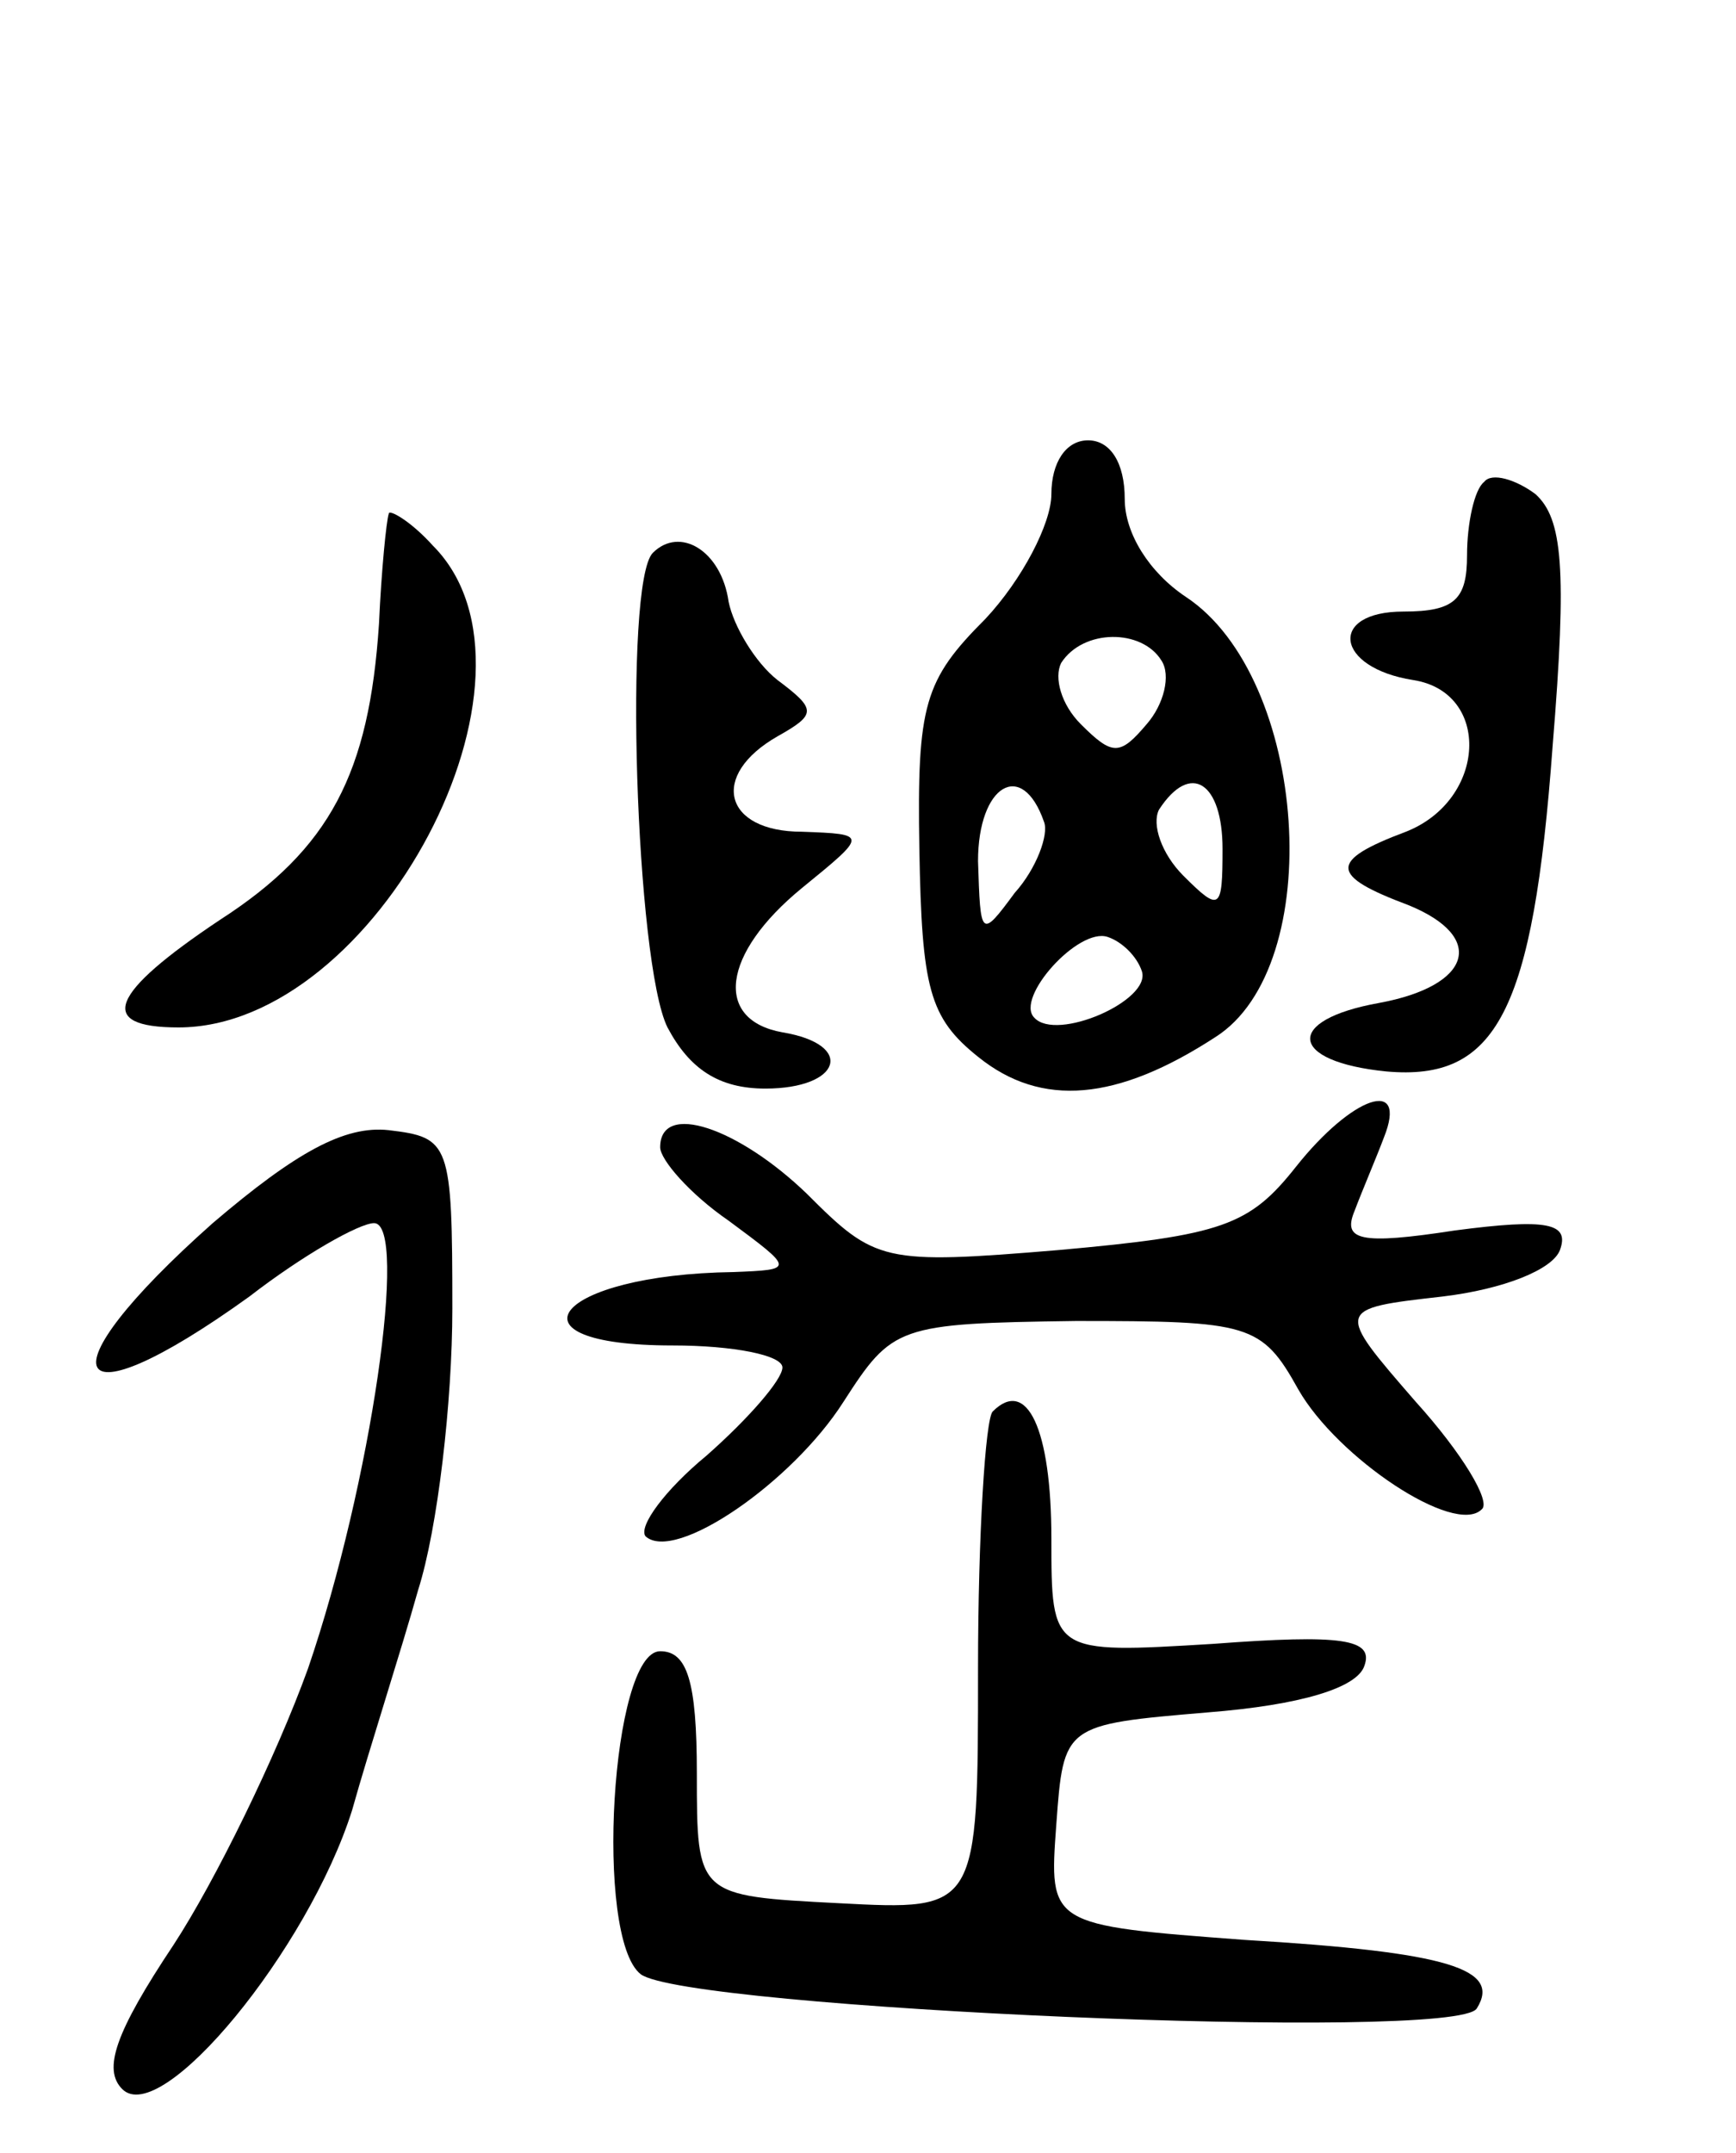 <svg version="1.0" xmlns="http://www.w3.org/2000/svg"
 width="71pt" height="88pt" viewBox="0 0 71 88"
 preserveAspectRatio="xMidYMid meet">
<g transform="translate(0,88) scale(0.1,-0.1)"
fill="#000000" stroke="none">
<path d="M430 678 c0 -12 -12 -35 -27 -51 -25 -25 -28 -35 -27 -94 1 -57 4
-69 24 -85 26 -21 57 -18 97 8 46 29 38 147 -12 180 -15 10 -25 26 -25 40 0
15 -6 24 -15 24 -9 0 -15 -9 -15 -22z m45 -68 c4 -6 1 -18 -6 -26 -11 -13 -14
-13 -27 0 -8 8 -11 19 -8 25 9 14 33 14 41 1z m-48 -66 c2 -5 -3 -19 -12 -29
-14 -19 -14 -18 -15 13 0 31 18 42 27 16z m73 -11 c0 -25 -1 -26 -16 -11 -9 9
-13 21 -10 27 13 20 26 11 26 -16z m-33 -50 c4 -12 -35 -29 -44 -19 -8 8 18
37 30 33 6 -2 12 -8 14 -14z"/>
<path d="M607 683 c-4 -3 -7 -17 -7 -30 0 -18 -5 -23 -26 -23 -31 0 -28 -23 4
-28 32 -5 30 -49 -3 -62 -32 -12 -31 -18 1 -30 32 -13 26 -33 -12 -40 -39 -7
-37 -24 3 -28 45 -4 60 24 68 133 6 73 4 93 -7 103 -8 6 -18 9 -21 5z"/>
<path d="M159 670 c-1 -3 -3 -23 -4 -45 -4 -61 -20 -92 -65 -121 -45 -30 -51
-44 -17 -44 81 0 157 144 104 197 -9 10 -18 15 -18 13z"/>
<path d="M267 654 c-12 -12 -7 -168 6 -194 9 -17 21 -25 40 -25 31 0 37 18 7
23 -28 5 -25 32 8 59 27 22 27 22 0 23 -32 0 -38 23 -10 39 16 9 16 11 0 23
-9 7 -18 22 -20 32 -3 21 -20 31 -31 20z"/>
<path d="M530 403 c-19 -24 -30 -28 -97 -34 -72 -6 -75 -5 -103 23 -28 27 -60
38 -60 19 0 -5 12 -19 28 -30 27 -20 27 -20 2 -21 -73 -1 -96 -30 -25 -30 25
0 45 -4 45 -9 0 -5 -14 -21 -31 -36 -17 -14 -28 -29 -25 -33 12 -11 60 22 81
55 20 31 22 32 95 33 71 0 76 -1 91 -28 16 -28 64 -60 75 -49 4 3 -8 23 -27
44 -33 38 -33 38 11 43 25 3 45 11 48 19 4 11 -5 13 -43 8 -39 -6 -46 -4 -41
8 3 8 9 22 12 30 10 25 -13 17 -36 -12z"/>
<path d="M87 380 c-71 -63 -60 -84 15 -30 22 17 45 30 51 30 14 0 -1 -106 -27
-182 -13 -36 -38 -87 -55 -113 -24 -36 -29 -51 -21 -59 16 -16 76 57 94 114 7
25 20 65 27 90 8 25 14 77 14 115 0 68 -1 70 -26 73 -18 2 -38 -9 -72 -38z"/>
<path d="M406 303 c-3 -3 -6 -51 -6 -105 0 -99 0 -99 -57 -96 -58 3 -58 3 -58
53 0 38 -4 50 -15 50 -20 0 -27 -117 -8 -132 18 -14 334 -28 342 -14 10 16
-11 23 -95 28 -80 6 -80 6 -77 47 3 41 3 41 62 46 38 3 61 10 64 19 4 11 -9
13 -62 9 -66 -4 -66 -4 -66 43 0 45 -10 66 -24 52z"/>
</g>
</svg>
